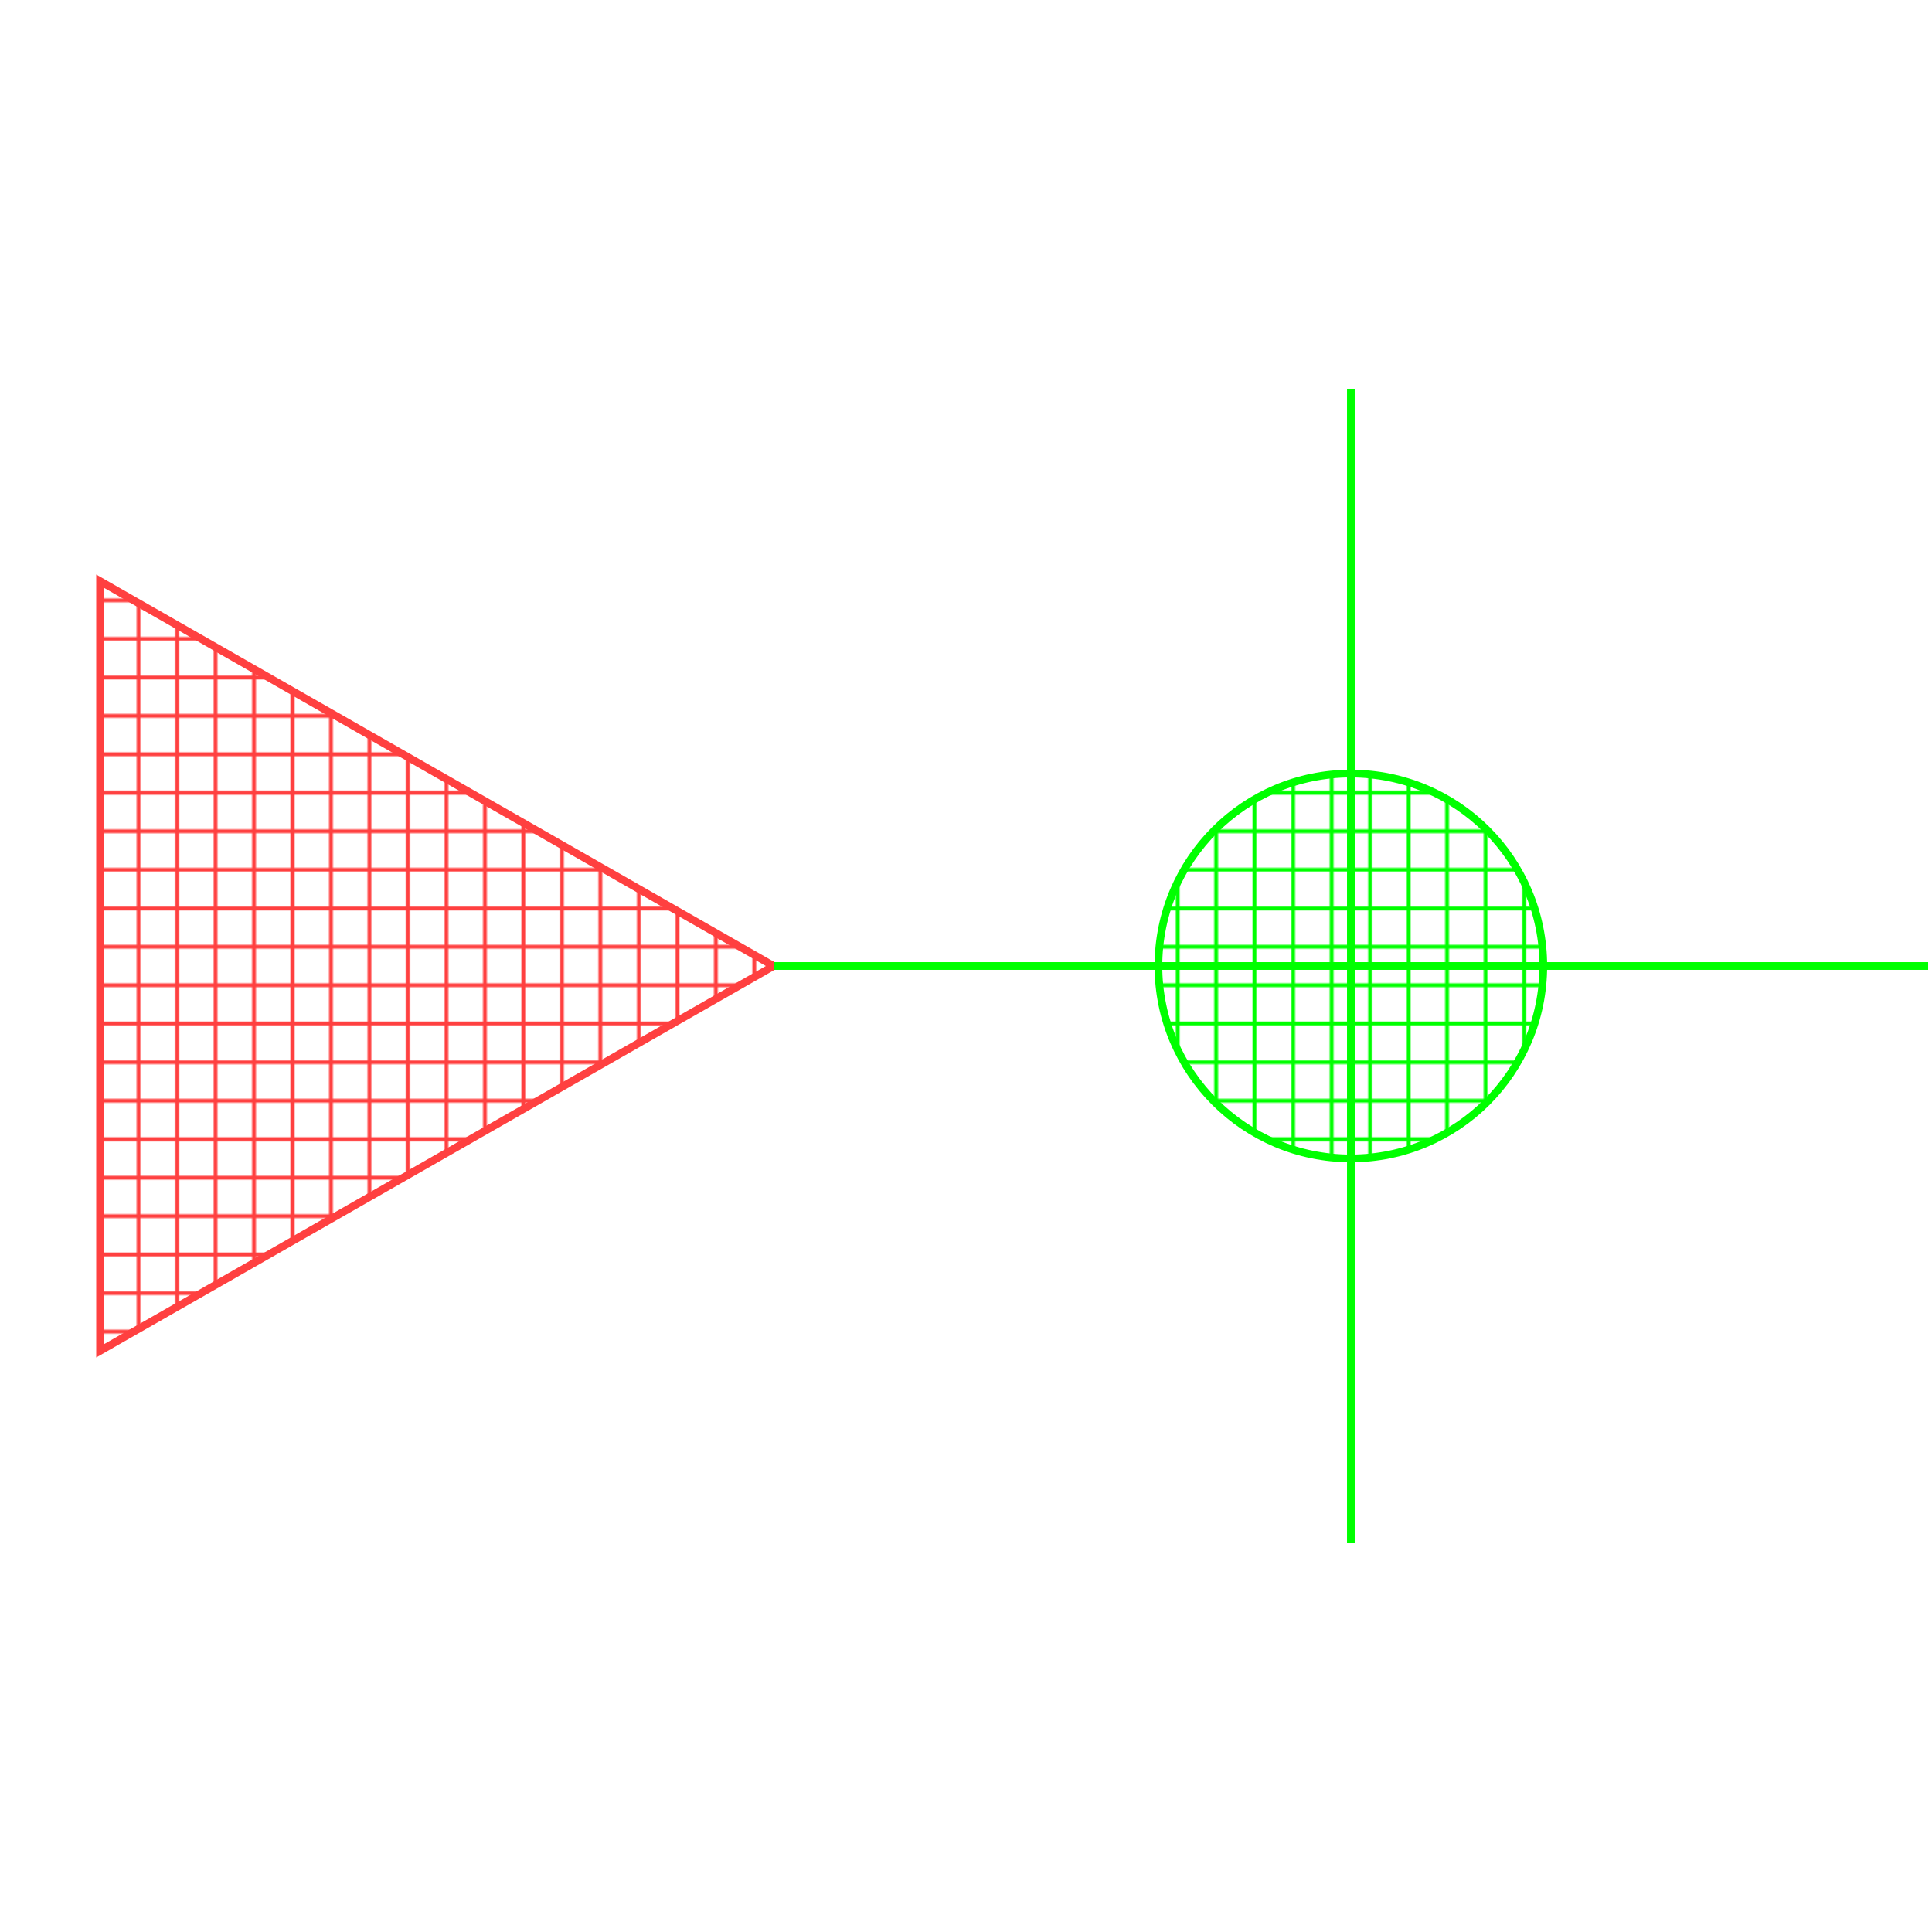 <?xml version='1.0' encoding='UTF-8'?>

<!DOCTYPE svg PUBLIC '-//W3C//DTD SVG 1.1//EN'
'http://www.w3.org/Graphics/SVG/1.1/DTD/svg11.dtd'>

<svg viewBox='-502 -502 1004 1004' width='502.0' height='502.0'
 version='1.1' xmlns='http://www.w3.org/2000/svg'>

<g transform='rotate(0 0,0) scale(1, -1)' stroke-width='4' stroke='black' fill='none'>

  <pattern id='layer33_fill4' x='0' y='0' width='20' height='20' stroke='#FF4040' patternUnits='userSpaceOnUse'>
     <line stroke-width='2' x1='0' y1='10' x2='20' y2='10' />
     <line stroke-width='2' x1='10' y1='0' x2='10' y2='20' />
  </pattern>
  <g id='layer33' stroke='#FF4040' fill='url(#layer33_fill4)'>
    <polygon points='-100.000,0.000 -450.000,200.000 -450.000,-200.000 ' />
  </g>

  <pattern id='layer45_fill4' x='0' y='0' width='20' height='20' stroke='#00FF00' patternUnits='userSpaceOnUse'>
     <line stroke-width='2' x1='0' y1='10' x2='20' y2='10' />
     <line stroke-width='2' x1='10' y1='0' x2='10' y2='20' />
  </pattern>
  <g id='layer45' stroke='#00FF00' fill='url(#layer45_fill4)'>
    <circle cx='200.000' cy='0.000' r='100' />
    <line x1='200.000' y1='300.000' x2='200.000' y2='-300.000' />
    <line x1='500.000' y1='0.000' x2='-100.000' y2='0.000' />
  </g>


</g>
</svg>
